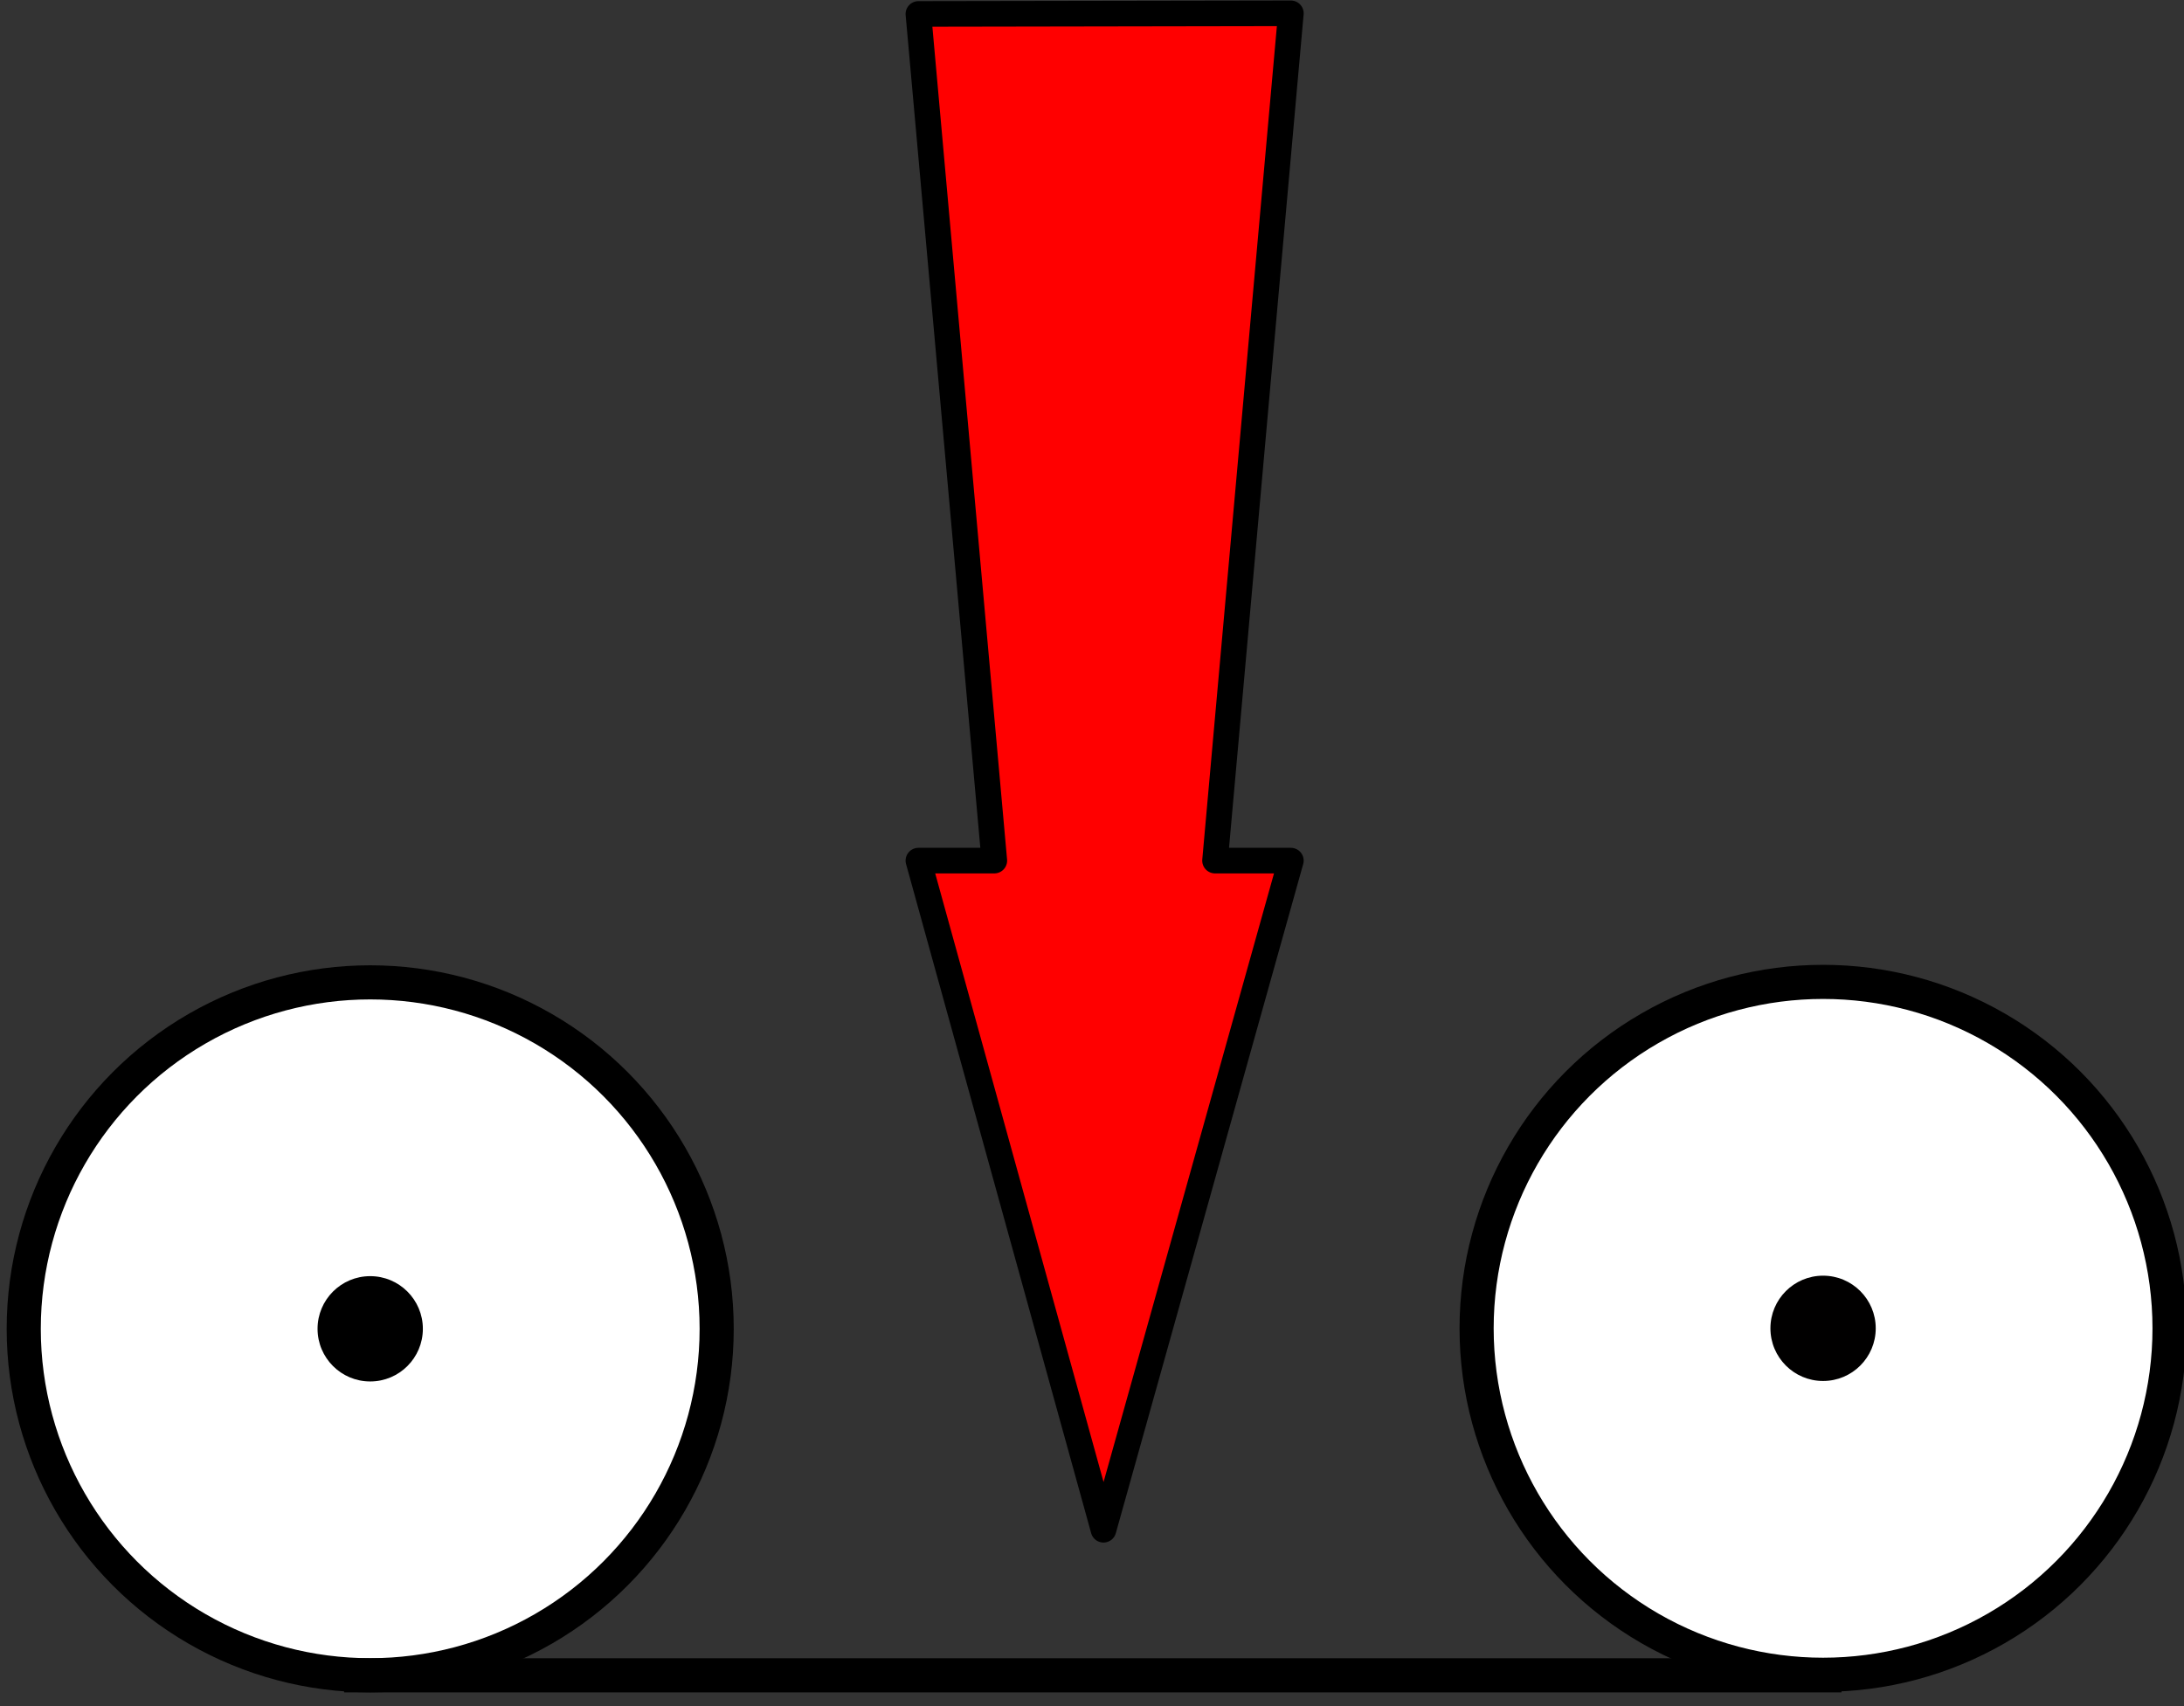 <?xml version="1.0" encoding="UTF-8"?>
<svg version="1.1" viewBox="0 0 512 400" xmlns="http://www.w3.org/2000/svg">
 <rect x="0" y="0" width="512" height="400" fill="#333333" stroke="none"/>
 <g>
  <path d="m215.3 3.272 17.802 198.5h-17.802l43.394 156.88 43.929-156.88h-17.781l17.781-198.65z" fill="#f00" fill-rule="evenodd" stroke="#000" stroke-linejoin="round" stroke-width="6"/>
 </g>
 <g stroke="#000">
  <g transform="translate(6.12)">
   <circle cx="80.668" cy="311.54" r="81.224" fill="#fff" stroke="#000" stroke-linecap="round" stroke-linejoin="round" stroke-width="8"/>
   <circle cx="80.668" cy="311.54" r="12.344" stroke="none"/>
  </g>
  <g transform="translate(346.72 -.111)">
   <circle cx="80.668" cy="311.54" r="81.224" fill="#fff" stroke="#000" stroke-linecap="round" stroke-linejoin="round" stroke-width="8"/>
   <circle cx="80.668" cy="311.54" r="12.344" fill="#010000" stroke="none"/>
  </g>
  <path d="m80.668 392.78h351.04" fill="none" stroke-width="8"/>
 </g>
</svg>

